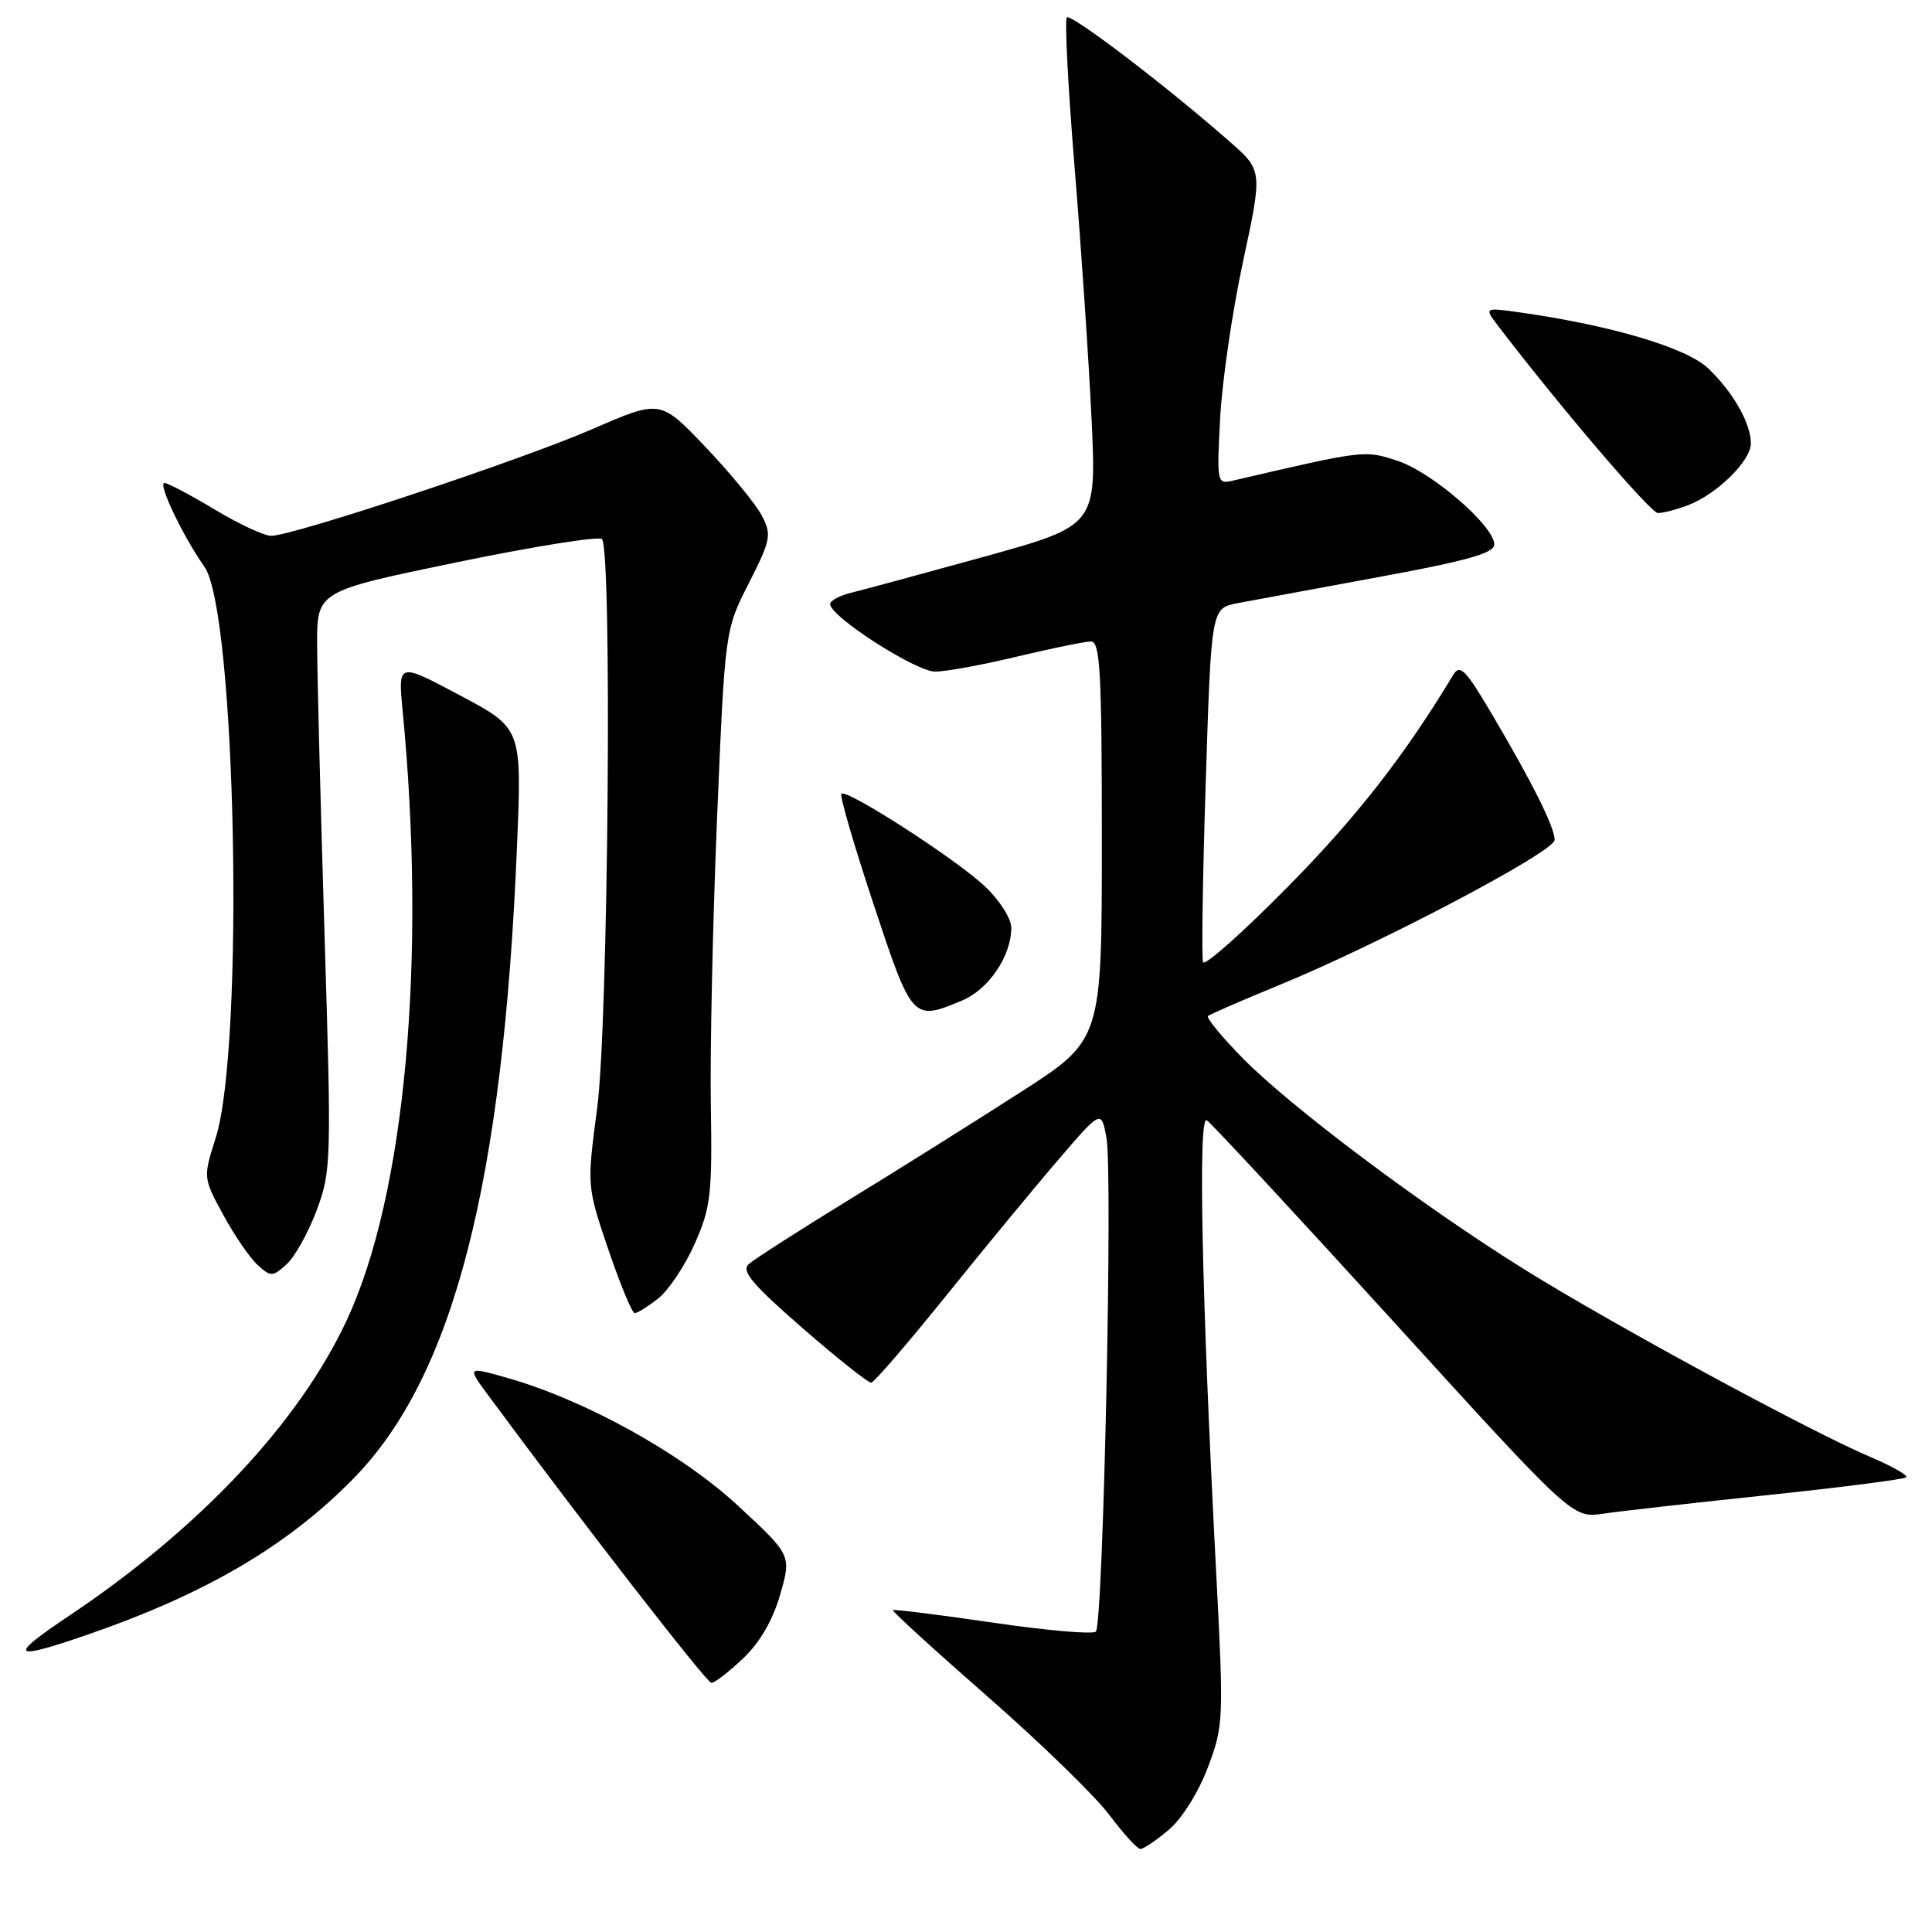 <?xml version="1.0" encoding="UTF-8" standalone="no"?>
<!DOCTYPE svg PUBLIC "-//W3C//DTD SVG 1.1//EN" "http://www.w3.org/Graphics/SVG/1.1/DTD/svg11.dtd" >
<svg xmlns="http://www.w3.org/2000/svg" xmlns:xlink="http://www.w3.org/1999/xlink" version="1.1" viewBox="0 0 256 256">
 <g >
 <path fill="currentColor"
d=" M 154.87 242.46 C 156.60 241.00 158.81 237.48 160.04 234.21 C 162.14 228.66 162.17 227.91 161.13 208.00 C 159.23 171.50 158.73 147.72 159.90 148.44 C 160.48 148.80 171.63 160.81 184.66 175.13 C 208.36 201.17 208.36 201.17 212.43 200.57 C 214.67 200.24 224.51 199.13 234.30 198.10 C 244.10 197.07 252.32 196.01 252.59 195.75 C 252.85 195.49 250.68 194.26 247.78 193.03 C 239.75 189.62 213.79 175.55 202.00 168.21 C 188.46 159.78 170.85 146.56 164.56 140.11 C 161.84 137.33 159.82 134.86 160.06 134.63 C 160.30 134.41 164.55 132.56 169.50 130.53 C 182.86 125.05 206.00 112.85 206.00 111.29 C 206.00 109.61 203.06 103.73 197.67 94.60 C 194.19 88.70 193.44 87.95 192.55 89.44 C 186.14 100.09 179.73 108.30 170.65 117.50 C 164.68 123.55 159.62 128.05 159.41 127.50 C 159.20 126.95 159.36 116.17 159.77 103.54 C 160.50 80.59 160.50 80.59 164.00 79.92 C 165.93 79.56 174.36 78.00 182.75 76.45 C 194.36 74.32 198.00 73.29 198.00 72.15 C 198.00 69.70 189.77 62.58 185.20 61.07 C 180.81 59.62 180.89 59.61 163.35 63.69 C 161.26 64.18 161.22 63.99 161.68 55.35 C 161.94 50.48 163.31 41.12 164.73 34.55 C 167.30 22.59 167.30 22.59 162.90 18.73 C 154.61 11.44 141.91 1.76 141.36 2.31 C 141.06 2.61 141.52 11.55 142.39 22.18 C 143.27 32.81 144.27 47.83 144.64 55.57 C 145.29 69.64 145.29 69.64 130.40 73.77 C 122.20 76.03 114.26 78.19 112.75 78.55 C 111.24 78.92 110.00 79.59 110.00 80.05 C 110.00 81.70 121.37 89.00 123.91 88.99 C 125.34 88.99 130.24 88.09 134.81 86.99 C 139.39 85.90 143.77 85.00 144.56 85.00 C 145.78 85.00 146.00 89.12 146.00 111.40 C 146.00 137.80 146.00 137.80 135.25 144.71 C 129.34 148.51 119.10 154.94 112.50 158.98 C 105.90 163.03 99.92 166.86 99.21 167.50 C 98.19 168.41 99.69 170.19 106.33 175.97 C 110.96 180.00 115.06 183.26 115.45 183.21 C 115.84 183.16 120.25 178.03 125.27 171.81 C 130.28 165.59 136.97 157.47 140.15 153.77 C 145.92 147.04 145.92 147.04 146.61 150.74 C 147.47 155.33 146.18 215.22 145.21 216.19 C 144.81 216.59 138.66 216.05 131.53 215.00 C 124.40 213.96 118.45 213.22 118.31 213.35 C 118.17 213.49 123.80 218.62 130.81 224.76 C 137.82 230.89 145.09 237.96 146.97 240.46 C 148.84 242.95 150.70 245.00 151.11 245.00 C 151.51 245.00 153.21 243.86 154.87 242.46 Z  M 98.46 219.75 C 100.69 217.64 102.41 214.67 103.38 211.28 C 104.87 206.07 104.87 206.07 97.77 199.50 C 90.29 192.57 77.50 185.49 67.19 182.57 C 61.88 181.07 61.88 181.07 64.69 184.88 C 76.79 201.28 93.64 222.99 94.26 222.99 C 94.69 223.00 96.57 221.54 98.46 219.75 Z  M 11.57 216.61 C 27.26 211.19 38.05 204.87 46.83 195.92 C 60.06 182.45 66.67 156.86 68.51 112.00 C 69.15 96.50 69.15 96.50 60.95 92.14 C 52.74 87.77 52.74 87.77 53.35 94.14 C 56.54 127.29 53.69 158.37 45.94 174.95 C 39.60 188.53 26.47 202.51 9.17 214.09 C 0.96 219.58 1.46 220.10 11.57 216.61 Z  M 87.23 172.04 C 88.60 170.96 90.78 167.69 92.06 164.79 C 94.18 160.02 94.38 158.23 94.19 146.50 C 94.07 139.35 94.44 122.25 95.01 108.50 C 96.06 83.50 96.06 83.50 99.22 77.28 C 102.15 71.51 102.27 70.87 100.94 68.31 C 100.15 66.80 96.80 62.72 93.50 59.25 C 87.50 52.94 87.50 52.94 78.49 56.86 C 69.06 60.96 38.84 71.00 35.93 71.00 C 35.00 71.00 31.63 69.43 28.43 67.50 C 25.23 65.58 22.24 64.00 21.79 64.00 C 20.87 64.00 24.23 71.04 27.09 75.10 C 31.28 81.04 32.42 138.73 28.58 150.78 C 26.91 156.06 26.91 156.06 29.60 161.01 C 31.08 163.73 33.13 166.71 34.15 167.63 C 35.88 169.20 36.12 169.20 37.98 167.52 C 39.07 166.53 40.86 163.32 41.96 160.37 C 43.89 155.21 43.93 153.86 43.00 123.76 C 42.47 106.57 42.03 89.31 42.02 85.42 C 42.00 78.34 42.00 78.34 60.51 74.51 C 70.69 72.41 79.35 71.02 79.76 71.43 C 81.13 72.79 80.60 135.74 79.13 146.83 C 77.76 157.16 77.76 157.16 80.61 165.58 C 82.19 170.21 83.76 174.00 84.10 174.00 C 84.45 174.00 85.85 173.12 87.23 172.04 Z  M 127.47 132.58 C 131.01 131.10 134.00 126.68 134.00 122.92 C 134.00 121.72 132.43 119.26 130.51 117.45 C 126.68 113.83 112.18 104.49 111.49 105.18 C 111.24 105.42 113.16 112.00 115.75 119.81 C 120.87 135.25 120.93 135.31 127.47 132.58 Z  M 223.68 66.94 C 227.48 65.50 232.00 61.06 232.00 58.76 C 232.00 56.09 229.63 51.93 226.32 48.79 C 223.47 46.08 213.55 43.13 201.56 41.42 C 196.63 40.72 196.63 40.72 198.56 43.25 C 206.69 53.89 218.71 67.97 219.68 67.98 C 220.34 67.99 222.14 67.52 223.68 66.94 Z "/>
</g>
</svg>